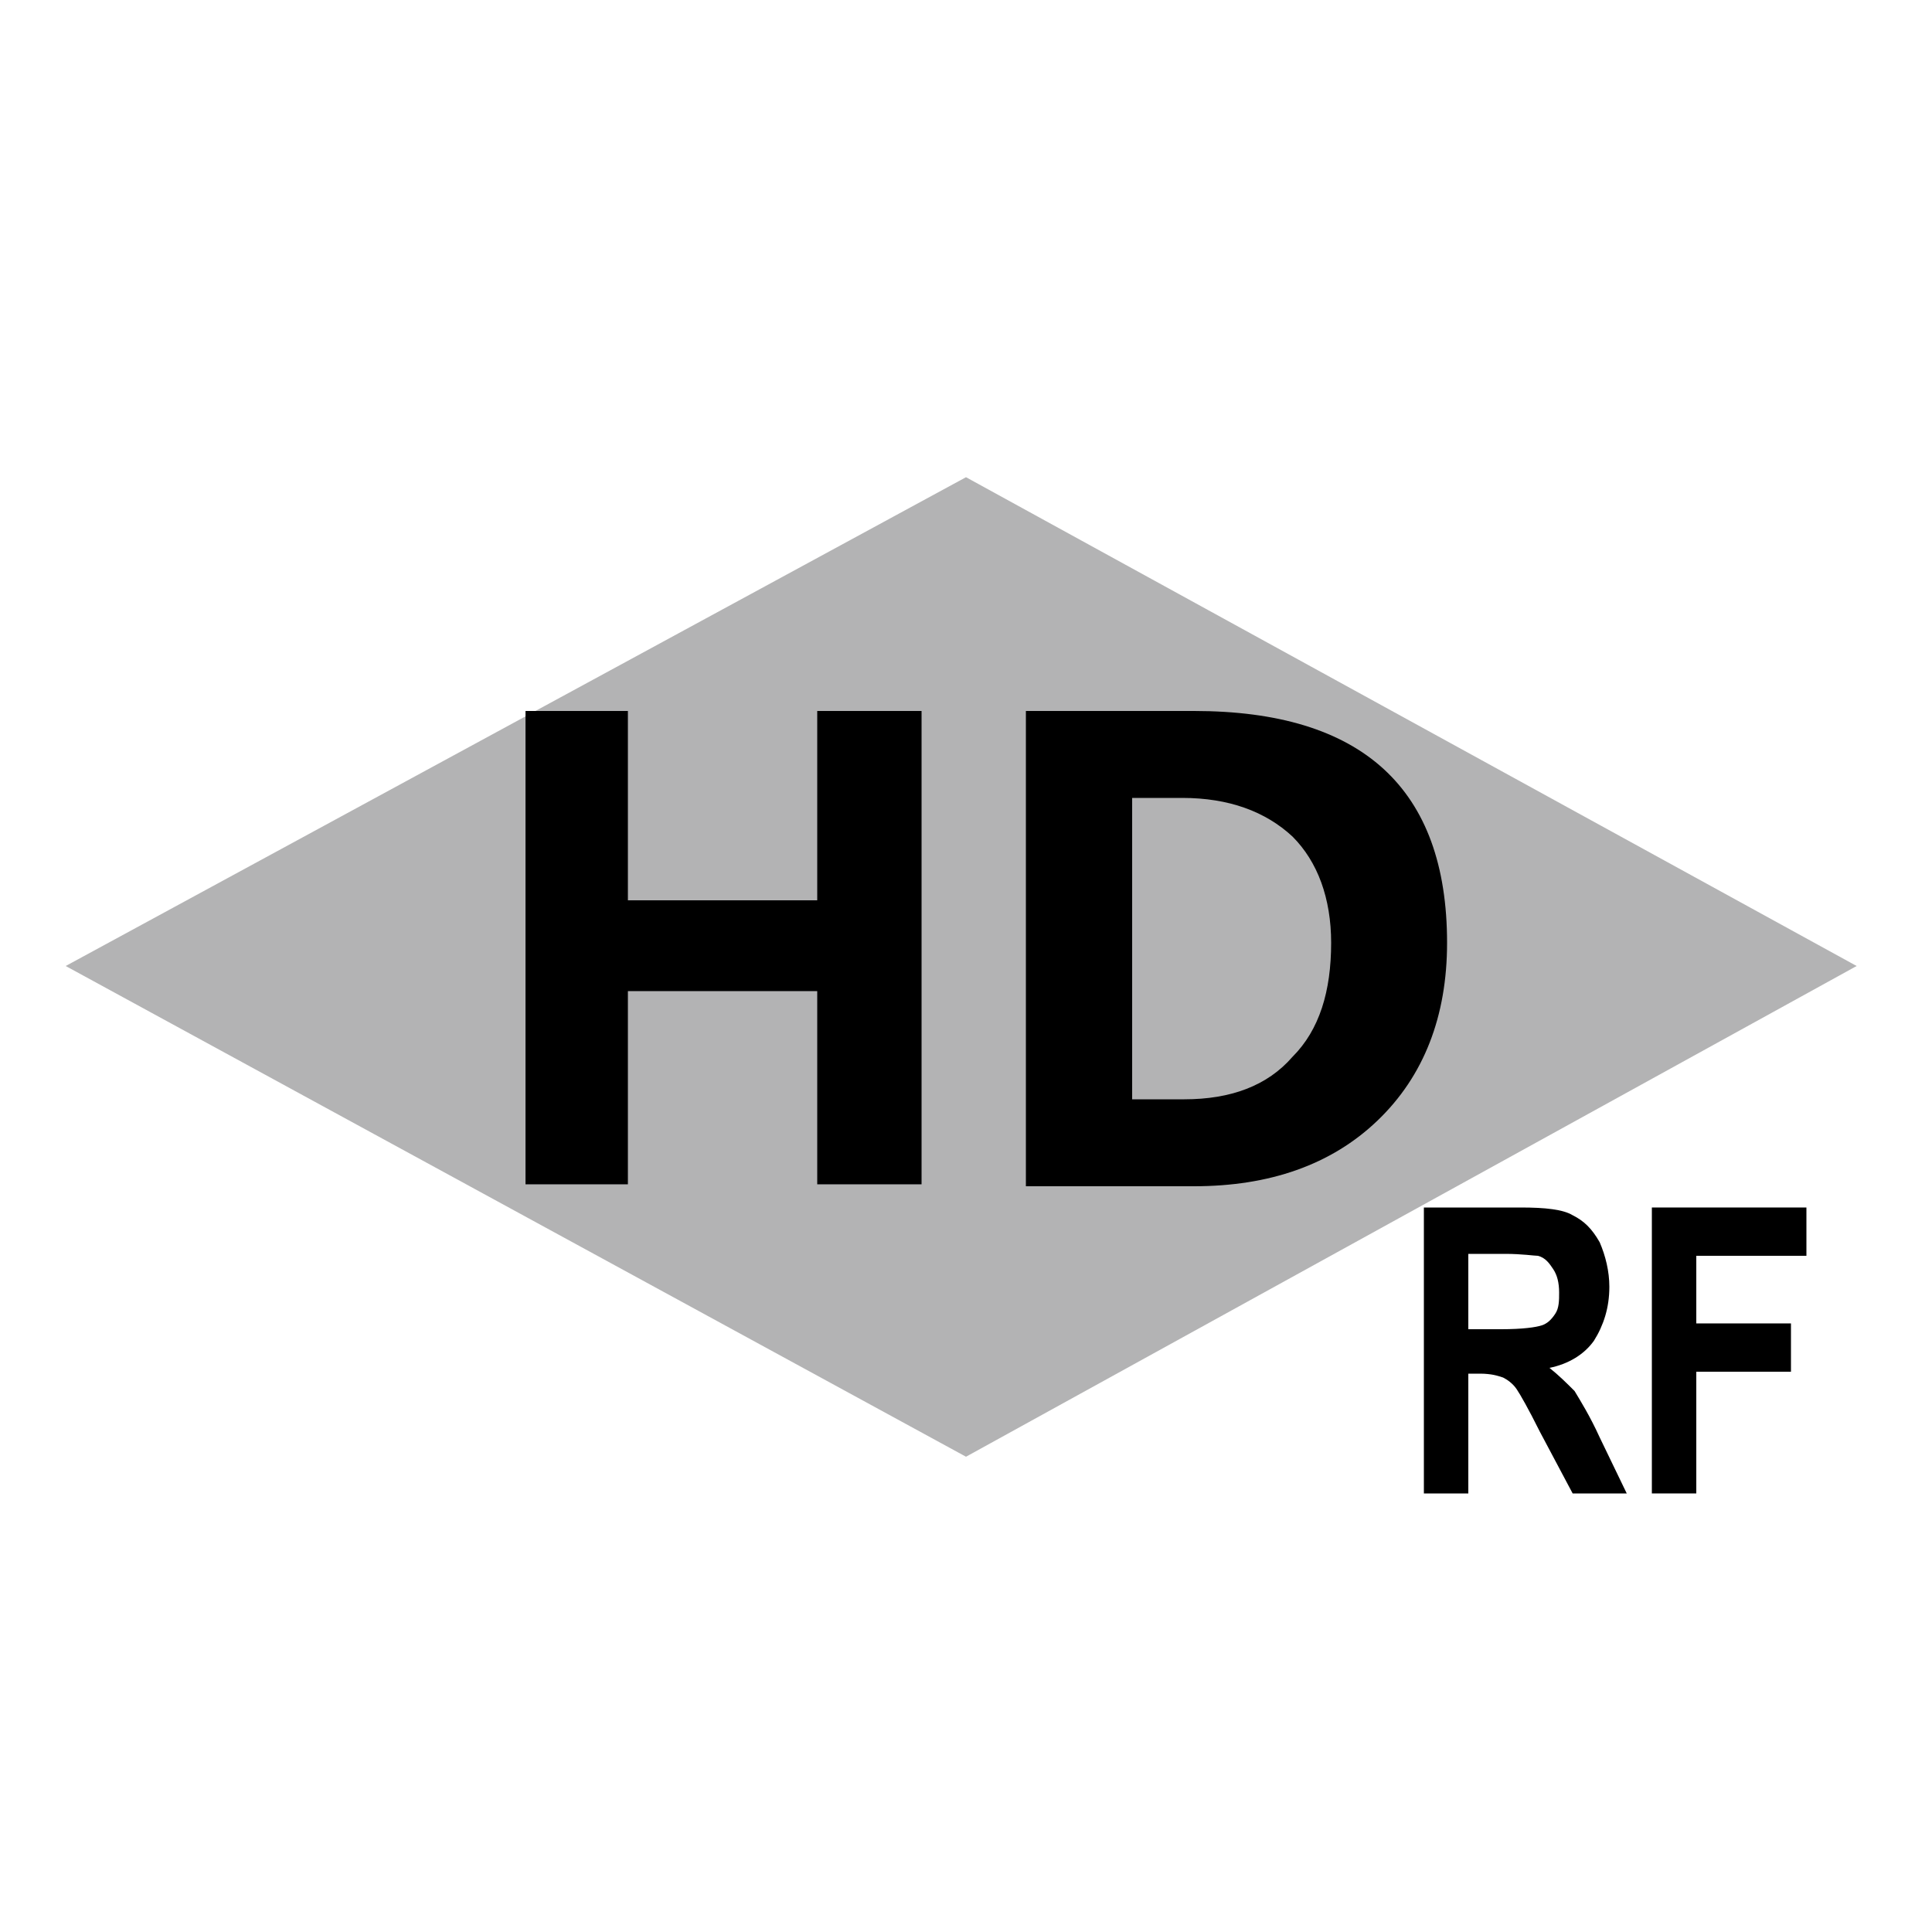 <?xml version="1.0" encoding="iso-8859-1"?>
<!-- Generator: Adobe Illustrator 25.3.1, SVG Export Plug-In . SVG Version: 6.00 Build 0)  -->
<svg version="1.1" id="Layer_1" xmlns="http://www.w3.org/2000/svg" xmlns:xlink="http://www.w3.org/1999/xlink" x="0px" y="0px"
	 viewBox="0 0 100 100" style="enable-background:new 0 0 100 100;" xml:space="preserve">
<polygon style="fill:#B3B3B4;" points="50,24.7 61.525,31.025 73.05,37.35 84.575,43.675 96.1,50 84.575,56.35 73.05,62.7 
	61.525,69.05 50,75.4 38.35,69.05 26.7,62.7 15.05,56.35 3.4,50 15.05,43.675 26.7,37.35 38.35,31.025 "/>
<path d="M73.7,77.3v-3.7v-3.7v-3.7v-3.7h1.25h1.25h1.25h1.25c0.325,0,0.625,0.006,0.9,0.02s0.525,0.036,0.75,0.068
	c0.225,0.031,0.425,0.071,0.6,0.123c0.175,0.051,0.325,0.114,0.45,0.189c0.15,0.075,0.287,0.156,0.416,0.247
	s0.247,0.191,0.359,0.303s0.219,0.237,0.322,0.378S82.7,64.125,82.8,64.3c0.075,0.175,0.144,0.356,0.205,0.542
	c0.061,0.186,0.114,0.377,0.158,0.571c0.043,0.194,0.078,0.39,0.101,0.589S83.3,66.4,83.3,66.6c0,0.275-0.019,0.537-0.055,0.789
	s-0.089,0.492-0.158,0.723c-0.069,0.231-0.153,0.453-0.251,0.668S82.625,69.2,82.5,69.4c-0.125,0.175-0.269,0.338-0.43,0.486
	s-0.339,0.283-0.533,0.401s-0.403,0.222-0.627,0.308C80.687,70.681,80.45,70.75,80.2,70.8c0.125,0.1,0.244,0.2,0.358,0.3
	c0.114,0.1,0.224,0.2,0.33,0.3c0.106,0.1,0.209,0.2,0.311,0.3C81.3,71.8,81.4,71.9,81.5,72c0.075,0.125,0.162,0.269,0.259,0.431
	c0.097,0.162,0.203,0.344,0.316,0.544s0.231,0.419,0.353,0.656c0.122,0.238,0.247,0.494,0.372,0.769l0.35,0.725l0.35,0.725
	l0.35,0.725L84.2,77.3h-0.7h-0.7h-0.7h-0.7l-0.425-0.8l-0.425-0.8l-0.425-0.8L79.7,74.1c-0.15-0.3-0.287-0.569-0.412-0.808
	c-0.125-0.239-0.238-0.449-0.338-0.63c-0.1-0.181-0.187-0.334-0.262-0.46c-0.075-0.126-0.137-0.226-0.188-0.301
	s-0.106-0.144-0.166-0.206c-0.059-0.062-0.122-0.119-0.184-0.169s-0.125-0.094-0.184-0.131c-0.059-0.038-0.116-0.069-0.166-0.094
	c-0.075-0.025-0.15-0.05-0.23-0.073c-0.08-0.023-0.164-0.045-0.258-0.064s-0.197-0.034-0.314-0.045
	C76.881,71.106,76.75,71.1,76.6,71.1h-0.15H76.3h-0.15H76v1.55v1.55v1.55v1.55h-0.575H74.85l-0.575,0H73.7L73.7,77.3L73.7,77.3
	L73.7,77.3L73.7,77.3z M76,68.8h0.425h0.425h0.425H77.7c0.275,0,0.525-0.006,0.75-0.017c0.225-0.011,0.425-0.026,0.6-0.045
	s0.325-0.04,0.45-0.064s0.225-0.048,0.3-0.073s0.144-0.056,0.208-0.094s0.124-0.081,0.18-0.131c0.056-0.051,0.109-0.107,0.161-0.17
	C80.4,68.144,80.45,68.075,80.5,68s0.088-0.156,0.116-0.242c0.028-0.086,0.047-0.176,0.059-0.27
	c0.012-0.094,0.019-0.191,0.022-0.289C80.7,67.1,80.7,67,80.7,66.9c0-0.125-0.006-0.244-0.019-0.356
	c-0.012-0.113-0.031-0.219-0.056-0.319c-0.025-0.1-0.056-0.194-0.094-0.281S80.45,65.775,80.4,65.7s-0.1-0.15-0.153-0.222
	s-0.109-0.141-0.172-0.203c-0.063-0.062-0.131-0.119-0.209-0.166S79.7,65.025,79.6,65c-0.05,0-0.125-0.006-0.224-0.016
	c-0.098-0.009-0.22-0.022-0.364-0.034c-0.144-0.012-0.309-0.025-0.495-0.034C78.331,64.906,78.125,64.9,77.9,64.9h-0.475H76.95
	h-0.475H76v0.975v0.975v0.975V68.8z"/>
<path d="M85.5,77.3v-3.7v-3.7v-3.7v-3.7h2h2h2h2v0.625v0.625v0.625V65h-1.425H90.65h-1.425H87.8v0.875v0.875v0.875V68.5h1.225h1.225
	h1.225H92.7v0.625v0.625v0.625V71h-1.225H90.25h-1.225H87.8v1.575v1.575v1.575V77.3h-0.575H86.65h-0.575H85.5z"/>
<path d="M47.7,61.3h-1.35H45h-1.35H42.3v-2.5v-2.5v-2.5v-2.5h-2.45H37.4h-2.45H32.5v2.5v2.5v2.5v2.5h-1.325H29.85h-1.325H27.2
	v-6.125V49.05v-6.125V36.8h1.325h1.325h1.325H32.5v2.45v2.45v2.45v2.45h2.45h2.45h2.45h2.45v-2.45V41.7v-2.45V36.8h1.35H45h1.35
	h1.35v6.125v6.125v6.125V61.3z"/>
<path d="M53.1,61.3v-6.125V49.05v-6.125V36.8h2.175h2.175h2.175H61.8c2.175,0,4.081,0.25,5.717,0.75s3.002,1.25,4.096,2.25
	s1.916,2.25,2.464,3.75c0.548,1.5,0.823,3.25,0.823,5.25c0,0.95-0.075,1.856-0.225,2.717S74.3,53.194,74,53.963
	c-0.3,0.769-0.675,1.49-1.125,2.164C72.425,56.8,71.9,57.425,71.3,58s-1.25,1.075-1.949,1.501c-0.699,0.427-1.445,0.779-2.24,1.061
	s-1.635,0.491-2.52,0.63C63.706,61.331,62.775,61.4,61.8,61.4h-2.175H57.45h-2.175H53.1v-0.025V61.35v-0.025V61.3z M58.6,41.3v3.9
	v3.9V53v3.9h0.675h0.675h0.675H61.3c0.6,0,1.169-0.044,1.705-0.133c0.536-0.089,1.039-0.223,1.507-0.404
	c0.469-0.181,0.904-0.41,1.302-0.686c0.399-0.277,0.761-0.602,1.086-0.977c0.35-0.35,0.65-0.737,0.903-1.161
	c0.253-0.424,0.459-0.883,0.622-1.377c0.162-0.493,0.281-1.022,0.359-1.582S68.9,49.425,68.9,48.8c0-0.575-0.044-1.125-0.13-1.647
	c-0.086-0.522-0.214-1.016-0.382-1.478s-0.378-0.894-0.627-1.291c-0.249-0.397-0.536-0.759-0.861-1.084
	c-0.35-0.325-0.731-0.612-1.144-0.861c-0.413-0.248-0.856-0.458-1.331-0.626c-0.475-0.169-0.981-0.297-1.519-0.383
	S61.8,41.3,61.2,41.3h-0.65H59.9h-0.65H58.6z"/>
</svg>
